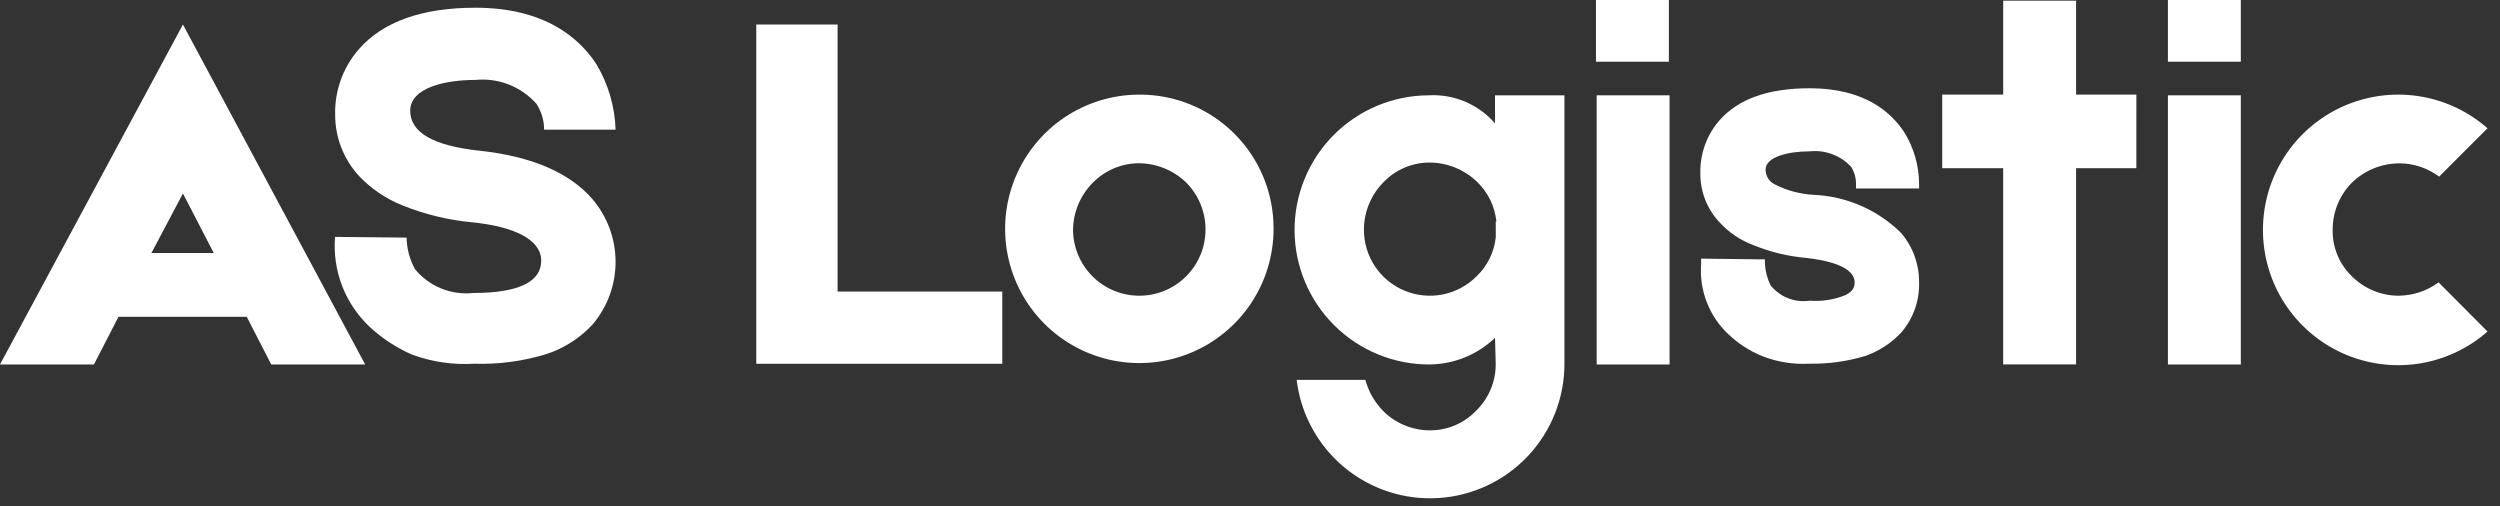<svg width="158" height="32" viewBox="0 0 158 32" fill="none" xmlns="http://www.w3.org/2000/svg">
<rect x="0" y="0" width="158" height="32" fill="#333333" stroke="none"/>
<path d="M15.593 20.022H7.487L5.937 23.034H0L11.562 1.55L23.079 23.034H17.143L15.593 20.022ZM13.511 15.991L11.562 12.226L9.569 15.991H13.511Z" fill="white"/>
<path d="M26.047 22.414C25.052 21.981 24.139 21.382 23.347 20.642C22.584 19.919 21.992 19.035 21.616 18.054C21.241 17.072 21.09 16.019 21.176 14.972L25.696 15.017V14.973C25.701 15.686 25.884 16.386 26.228 17.011C26.667 17.547 27.234 17.966 27.876 18.229C28.518 18.492 29.215 18.591 29.905 18.517C32.873 18.517 34.205 17.764 34.205 16.479C34.205 15.15 32.522 14.308 29.775 14.043C28.284 13.899 26.822 13.541 25.434 12.98C24.394 12.566 23.457 11.931 22.688 11.12C21.721 10.069 21.183 8.694 21.182 7.266C21.142 5.738 21.679 4.251 22.688 3.102C24.194 1.374 26.675 0.488 30.041 0.488C34.471 0.488 36.641 2.437 37.704 4.076C38.448 5.325 38.861 6.743 38.904 8.196H34.386V8.24C34.399 7.642 34.229 7.055 33.899 6.557C33.421 6.019 32.823 5.602 32.153 5.34C31.483 5.079 30.76 4.979 30.045 5.051C28.145 5.051 25.925 5.538 25.925 7C25.925 8.373 27.386 9.215 30.31 9.525C33.588 9.879 35.98 10.898 37.442 12.582C38.378 13.68 38.896 15.073 38.904 16.516C38.912 17.959 38.41 19.359 37.486 20.467C36.691 21.341 35.684 21.996 34.562 22.367C33.071 22.829 31.514 23.039 29.955 22.987C28.627 23.067 27.296 22.872 26.047 22.414Z" fill="white"/>
<path d="M63.345 18.383V22.99H47.797V1.55H52.935V18.427H63.345V18.383Z" fill="white"/>
<path d="M80.489 14.441C80.494 16.119 80.001 17.76 79.072 19.158C78.144 20.555 76.821 21.646 75.273 22.292C73.725 22.938 72.019 23.11 70.373 22.788C68.727 22.464 67.213 21.66 66.024 20.477C64.834 19.294 64.022 17.784 63.691 16.14C63.359 14.495 63.523 12.789 64.161 11.237C64.799 9.686 65.883 8.358 67.275 7.422C68.668 6.486 70.307 5.985 71.984 5.98C73.1 5.972 74.206 6.185 75.239 6.606C76.272 7.028 77.21 7.65 78.001 8.437C78.792 9.224 79.419 10.16 79.846 11.19C80.273 12.221 80.492 13.326 80.489 14.441ZM76.189 14.485C76.188 13.933 76.078 13.387 75.865 12.878C75.653 12.368 75.341 11.906 74.949 11.517C74.149 10.754 73.087 10.325 71.981 10.317C71.436 10.319 70.896 10.429 70.394 10.642C69.892 10.855 69.438 11.166 69.057 11.557C68.273 12.347 67.828 13.412 67.817 14.525C67.82 15.075 67.931 15.619 68.144 16.125C68.358 16.632 68.668 17.092 69.059 17.479C69.45 17.865 69.913 18.171 70.422 18.379C70.931 18.587 71.476 18.692 72.025 18.689C72.575 18.686 73.119 18.575 73.626 18.362C74.132 18.149 74.592 17.838 74.979 17.448C75.366 17.057 75.671 16.594 75.879 16.085C76.087 15.576 76.192 15.031 76.189 14.481V14.485Z" fill="white"/>
<path d="M98.872 5.98V22.99C98.875 25.156 98.05 27.24 96.567 28.818C95.083 30.396 93.053 31.347 90.891 31.477C88.73 31.607 86.6 30.907 84.938 29.518C83.276 28.13 82.207 26.159 81.95 24.009H86.291C86.492 24.741 86.872 25.411 87.398 25.958C87.787 26.35 88.249 26.661 88.758 26.874C89.268 27.087 89.814 27.197 90.366 27.198C90.912 27.201 91.453 27.092 91.956 26.879C92.459 26.666 92.912 26.353 93.29 25.958C93.681 25.578 93.992 25.123 94.205 24.621C94.418 24.119 94.529 23.579 94.53 23.034L94.486 21.351C93.376 22.414 91.903 23.015 90.366 23.034C89.249 23.04 88.142 22.826 87.108 22.404C86.074 21.982 85.133 21.36 84.339 20.574C83.545 19.789 82.914 18.855 82.481 17.825C82.048 16.795 81.822 15.69 81.817 14.573C81.811 13.457 82.025 12.35 82.447 11.315C82.869 10.281 83.49 9.34 84.276 8.546C85.062 7.753 85.996 7.121 87.026 6.688C88.055 6.256 89.16 6.03 90.277 6.024C91.067 5.978 91.857 6.114 92.587 6.421C93.316 6.729 93.966 7.199 94.485 7.796V6.024H98.87L98.872 5.98ZM94.572 13.998C94.474 13.035 94.034 12.139 93.332 11.473C92.531 10.71 91.47 10.28 90.364 10.273C89.818 10.27 89.277 10.379 88.774 10.592C88.272 10.805 87.817 11.118 87.44 11.513C86.656 12.303 86.211 13.368 86.2 14.481C86.192 15.311 86.431 16.125 86.888 16.818C87.345 17.511 87.999 18.051 88.765 18.37C89.531 18.689 90.376 18.772 91.189 18.608C92.003 18.443 92.749 18.04 93.332 17.449C94.004 16.802 94.429 15.94 94.532 15.013V13.998H94.572Z" fill="white"/>
<path d="M105.472 3.9H100.865V0H105.472V3.9ZM105.516 23.036H100.909V6.024H105.516V23.036Z" fill="white"/>
<path d="M111.365 22.503C110.578 22.181 109.857 21.715 109.239 21.13C108.638 20.568 108.171 19.878 107.872 19.111C107.573 18.345 107.45 17.521 107.511 16.7V16.346L111.232 16.39H111.542V16.656C111.569 17.133 111.689 17.599 111.896 18.029C112.188 18.394 112.571 18.676 113.007 18.847C113.442 19.018 113.914 19.072 114.377 19.004C115.147 19.062 115.921 18.941 116.636 18.65C117.168 18.384 117.212 18.074 117.212 17.85C117.212 16.787 115.312 16.432 114.155 16.3C113.014 16.201 111.894 15.932 110.833 15.5C110.003 15.194 109.258 14.692 108.662 14.038C107.878 13.198 107.448 12.087 107.462 10.938C107.437 9.72 107.864 8.537 108.662 7.616C109.862 6.243 111.762 5.578 114.376 5.578C117.831 5.578 119.514 7.084 120.356 8.369C120.955 9.342 121.277 10.46 121.286 11.603V11.913H117.299V11.603C117.299 11.226 117.192 10.858 116.989 10.54C116.659 10.186 116.251 9.914 115.797 9.745C115.343 9.575 114.856 9.514 114.375 9.565C113.002 9.565 111.584 9.919 111.584 10.717C111.585 10.927 111.648 11.133 111.766 11.306C111.885 11.48 112.053 11.615 112.248 11.692C112.981 12.055 113.78 12.265 114.596 12.312C116.674 12.395 118.648 13.248 120.133 14.704C120.879 15.565 121.288 16.666 121.285 17.804C121.328 18.968 120.933 20.106 120.178 20.993C119.547 21.677 118.757 22.194 117.878 22.499C116.729 22.844 115.533 23.008 114.334 22.986C113.321 23.039 112.309 22.875 111.365 22.503Z" fill="white"/>
<path d="M135.018 10.631H131.208V23.031H126.601V10.631H122.748V5.98H126.602V0.044H131.209V5.98H135.019L135.018 10.631Z" fill="white"/>
<path d="M141.575 3.9H137.012V0H141.619V3.9H141.575ZM141.619 23.036H137.012V6.024H141.619V23.036Z" fill="white"/>
<path d="M157.211 20.953C155.976 22.038 154.454 22.744 152.828 22.987C151.202 23.229 149.54 22.997 148.043 22.32C146.545 21.642 145.274 20.546 144.383 19.165C143.492 17.783 143.018 16.174 143.018 14.53C143.018 12.886 143.492 11.277 144.383 9.895C145.274 8.514 146.545 7.418 148.043 6.74C149.54 6.063 151.202 5.831 152.828 6.073C154.454 6.316 155.976 7.022 157.211 8.107L154.155 11.164C153.426 10.618 152.54 10.323 151.63 10.322C150.524 10.329 149.462 10.759 148.662 11.522C147.874 12.305 147.429 13.37 147.425 14.481C147.408 15.032 147.506 15.58 147.713 16.091C147.92 16.602 148.23 17.064 148.625 17.449C149.014 17.841 149.476 18.152 149.985 18.365C150.495 18.578 151.041 18.688 151.593 18.689C152.502 18.681 153.386 18.387 154.118 17.847L157.211 20.953Z" fill="white"/>
</svg>

